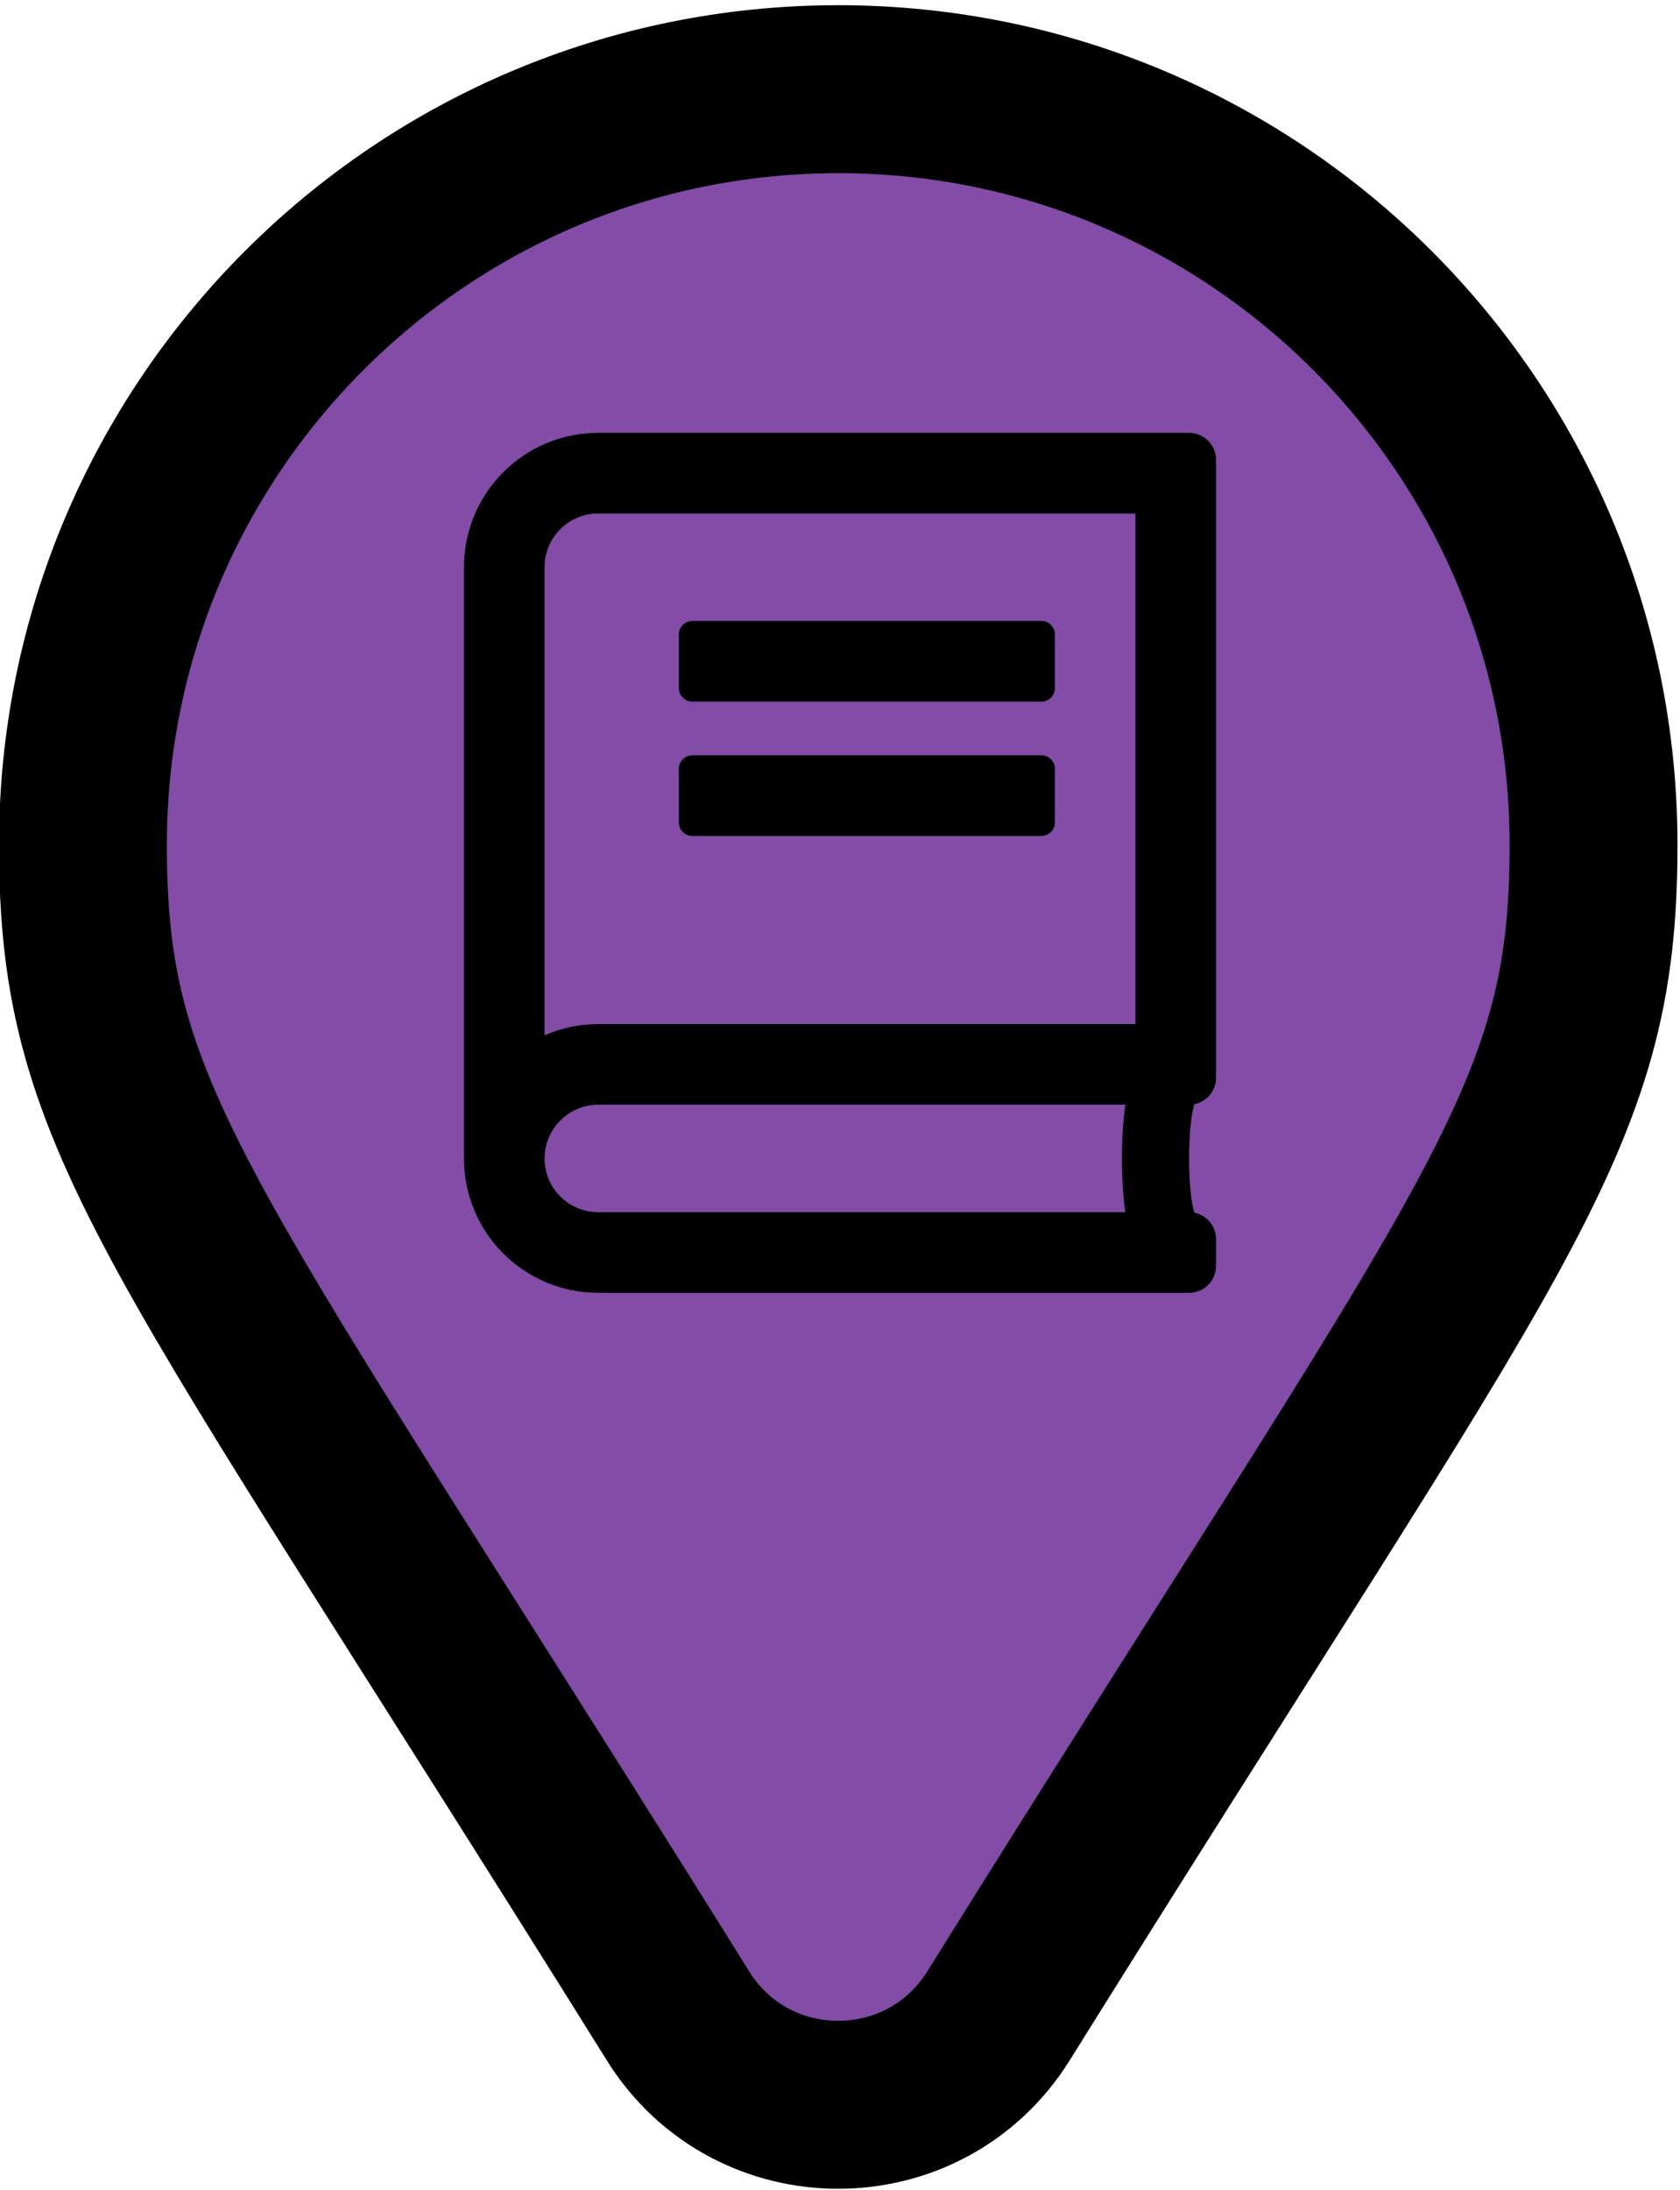 <?xml version="1.0" encoding="utf-8"?>
<!-- Generator: Adobe Illustrator 21.1.0, SVG Export Plug-In . SVG Version: 6.00 Build 0)  -->
<svg version="1.1" id="Layer_1" xmlns="http://www.w3.org/2000/svg" xmlns:xlink="http://www.w3.org/1999/xlink" x="0px" y="0px"
	 viewBox="0 0 1000.8 1303.9" style="enable-background:new 0 0 1000.8 1303.9;" xml:space="preserve">
<style type="text/css">
	.st0{fill:#824CA7;stroke:#000000;stroke-width:100;stroke-miterlimit:10;}
</style>
<path class="st0" d="M499.4,53.1c-248.7,0-450,201.6-450,450c0,166.7,56.2,218.8,354.5,697.1c44,70.6,146.9,70.5,190.9,0
	c298.5-478.6,354.5-530.4,354.5-697.1C949.4,254.4,747.8,53.1,499.4,53.1z"/>
<path d="M-357.1,495.6l-255-79l-0.3-0.1c-20.8-6.1-42.9-6.1-63.7,0l-255.3,79.1c-19.4,5.8-32.9,24-32.9,44.3s13.5,38.5,32.9,44.3
	l17.6,5.4c-1,5.8-1.6,11.9-2,18.3c-9.8,5.5-16.5,15.9-16.5,28c0,12,6.6,22.4,16.3,27.9l-16.2,123.1c-0.6,4.8,3.1,9,7.9,9h48
	c4.8,0,8.6-4.3,7.9-9l-16.2-123.1c9.7-5.5,16.3-15.9,16.3-27.9c0-11.6-6.2-21.8-15.5-27.4c0.2-3.2,0.5-6.3,0.8-9.2l50.7,15.7
	c-5.7,38.3-12,80.3-12,81.8c0,65.7,134.2,80.3,200,80.3c65.8,0,200-14.6,200-80.3c0-2-6.2-43.6-12-81.8l99.1-30.7
	c19.4-5.8,32.9-24,32.9-44.3S-337.7,501.4-357.1,495.6z M-492.6,695.9c-14.3,17.3-80.2,33.1-151.6,33.1
	c-47.2,0-132.4-9.8-151.6-33.1l10-66.7l109.5,33.9l0.3,0.1c10.3,3.1,21.1,4.6,31.8,4.6c10.8,0,21.5-1.6,31.8-4.6l109.8-34
	L-492.6,695.9L-492.6,695.9z M-626.1,617.3c-11.8,3.5-24.4,3.5-36.2,0l-253.9-77.4l253.9-77.4c11.8-3.5,24.4-3.5,36.2,0l253.9,77.4
	L-626.1,617.3L-626.1,617.3z"/>
<path d="M-2012.9,1236.3c-74,0-130,30.2-172.4,92.5c-19.2,28.2-12.9,66.3,14.2,86.9l36.7,27.8c10.8,8.2,24.2,12.8,37.7,13
	c-11.8,19-17.8,40.6-17.8,64.6v11.4c0,16.4,6.2,31.3,16.4,42.6c-16.4,18.4-26.4,42.6-26.4,69.2c0,57.3,46.7,104,104,104
	s104-46.7,104-104c0-26.6-10-50.8-26.4-69.2c8.7-9.6,14.4-21.9,16-35.4c28.3-16.9,96-48.9,96-138.2
	C-1831,1307.4-1922,1236.3-2012.9,1236.3z M-2020.6,1700.3c-30.9,0-56-25.1-56-56c0-30.9,25.1-56,56-56c30.9,0,56,25.1,56,56
	C-1964.6,1675.1-1989.7,1700.3-2020.6,1700.3z M-1974.6,1524.1v8.4c0,8.8-7.1,15.8-15.8,15.8h-60.3c-8.7,0-15.8-7.1-15.8-15.8V1521
	c0-47.2,35.8-66,62.8-81.2c23.2-13,37.4-21.8,37.4-39c0-22.8-29-37.9-52.5-37.9c-30.6,0-44.7,14.5-64.6,39.6c-5.4,6.8-15.2,8-22,2.8
	l-36.7-27.8c-6.7-5.1-8.3-14.6-3.5-21.6c31.2-45.8,70.9-71.5,132.8-71.5c64.8,0,133.9,50.6,133.9,117.2
	C-1879,1490-1974.6,1491.4-1974.6,1524.1L-1974.6,1524.1z"/>
<path d="M-1531.7,1707.1c22.9-30,36.7-67.8,36.7-108.9c0-99.4-80.6-180-180-180c-99.4,0-180,80.6-180,180
	c0,41.1,13.8,78.9,36.7,108.9c-62.6,7.4-112.7,60.7-112.7,127.1v28.5c0,37.2,30.3,67.5,67.5,67.5h377c37.2,0,67.5-30.3,67.5-67.5
	v-28.5C-1419.1,1767.8-1469.1,1714.5-1531.7,1707.1z M-1675.1,1466.2c72.9,0,132,59.1,132,132s-59.1,132-132,132
	c-72.9,0-132-59.1-132-132S-1748,1466.2-1675.1,1466.2z M-1467.1,1862.7c0,10.8-8.7,19.5-19.5,19.5h-377c-10.8,0-19.5-8.7-19.5-19.5
	v-28.5c0-44.2,35.8-80,80-80h38.1c55.5,32,124,32.1,179.7,0h38.1c44.2,0,80,35.8,80,80V1862.7z"/>
<path d="M404.4,409.7v-32c0-4.4,3.6-8,8-8h208c4.4,0,8,3.6,8,8v32c0,4.4-3.6,8-8,8h-208C408,417.7,404.4,414.1,404.4,409.7z
	 M412.4,497.7h208c4.4,0,8-3.6,8-8v-32c0-4.4-3.6-8-8-8h-208c-4.4,0-8,3.6-8,8v32C404.4,494.1,408,497.7,412.4,497.7z M711.5,657.4
	c-4.2,13-4.2,51.6,0,64.6c7.3,1.4,12.9,7.9,12.9,15.7v16c0,8.8-7.2,16-16,16h-352c-44.2,0-80-35.8-80-80v-352c0-44.2,35.8-80,80-80
	h352c8.8,0,16,7.2,16,16v368C724.4,649.5,718.9,655.9,711.5,657.4z M670.4,657.7h-314c-17.6,0-32,14.4-32,32c0,17.7,14.3,32,32,32
	h314C667.7,704.4,667.7,675,670.4,657.7z M676.4,305.7h-320c-17.7,0-32,14.3-32,32v278.7c9.8-4.3,20.6-6.7,32-6.7h320V305.7z"/>
<path d="M-528.3,275.2c-23.8,0-41.6-3.5-57.5-7.5c-10.6-2.7-18.1-12.3-18.1-23.3v-31.7c-9.4-4.4-18.4-9.6-26.9-15.6l-26.7,15.4
	c-9.6,5.6-21.9,3.8-29.5-4.3c-35.4-37.6-44.2-58.6-57.2-98.5c-3.6-10.9,1.1-22.7,11-28.4l26.8-15c-0.9-10.3-0.9-20.7,0-31.1
	l-26.8-15.1c-10-5.6-14.6-17.5-11-28.4c13.1-40,21.9-60.9,57.2-98.5c7.6-8.1,19.8-9.9,29.5-4.3l26.7,15.4c8.5-6,17.5-11.2,26.9-15.6
	v-30.2c0-11.1,7.6-20.8,18.4-23.3c44.2-10.5,70-10.5,114.3,0c10.8,2.6,18.4,12.2,18.4,23.3v30.4c9.4,4.4,18.4,9.6,26.9,15.6
	l26.7-15.4c9.7-5.6,21.9-3.7,29.6,4.4c26.1,27.9,48.4,58.5,56.8,100.3c2,9.8-2.4,19.8-10.9,25.1l-26.6,16.5
	c0.9,10.3,0.9,20.7,0,31.1l26.6,16.5c8.4,5.2,12.9,15.2,10.9,24.9c-8.1,40.5-29.6,71.3-56.9,100.6c-7.6,8.1-19.8,9.9-29.5,4.3
	l-26.7-15.4c-8.5,6-17.5,11.2-26.9,15.6v31.7c0,11-7.4,20.6-18.1,23.3C-486.7,271.8-504.5,275.2-528.3,275.2L-528.3,275.2z
	 M-555.9,224.5c18.3,2.9,36.9,2.9,55.1,0v-44.8l16-5.7c15.2-5.4,29.1-13.4,41.3-23.9l12.9-11l38.8,22.4c11.7-14.4,21-30.5,27.6-47.7
	L-403,91.4l3.1-16.7c2.9-15.9,2.9-32,0-47.9l-3.1-16.7l38.8-22.4c-6.6-17.2-15.9-33.3-27.6-47.7l-38.8,22.4l-12.9-11
	c-12.3-10.5-26.2-18.6-41.3-23.9l-16-5.7v-44.7c-18.3-2.9-36.9-2.9-55.1,0v44.8l-16,5.7C-587.1-67-601-59-613.2-48.5l-12.9,11
	l-38.8-22.4c-11.7,14.4-21,30.5-27.6,47.7l38.8,22.4l-3.1,16.7c-2.9,15.9-2.9,32,0,47.9l3.1,16.7l-38.8,22.4
	c6.6,17.2,15.9,33.4,27.6,47.7l38.8-22.4l12.9,11c12.3,10.5,26.2,18.6,41.3,23.9l16,5.7V224.5L-555.9,224.5z M-528.8,139.4
	c-22.6,0-45.2-8.6-62.4-25.8c-34.4-34.4-34.4-90.4,0-124.8s90.4-34.4,124.8,0s34.4,90.4,0,124.8
	C-483.7,130.8-506.3,139.4-528.8,139.4z M-528.8,11c-10.3,0-20.6,3.9-28.5,11.8c-15.7,15.7-15.7,41.2,0,56.9
	c15.7,15.7,41.2,15.7,56.9,0s15.7-41.2,0-56.9C-508.2,14.9-518.5,11-528.8,11L-528.8,11z M-106.9-117.9c-1-5.8-6-10-11.9-10h-16.1
	c-3.5-9.9-8.8-19-15.5-26.8l8-13.9c2.9-5.1,1.8-11.6-2.7-15.3c-9.3-7.7-19.8-13.9-31.3-18.2c-5.5-2.1-11.8,0.1-14.7,5.3l-8,13.9
	c-10.2-1.9-20.7-1.9-30.9,0l-8-13.9c-3-5.1-9.2-7.3-14.7-5.3c-11.5,4.3-22.1,10.5-31.4,18.2c-4.5,3.7-5.7,10.2-2.7,15.3l8,13.9
	c-6.7,7.8-12,16.9-15.5,26.8h-16.1c-5.9,0-11,4.3-11.9,10.2c-2,12.2-1.9,24.5,0,36.2c1,5.8,6,10,11.9,10h16.1
	c3.5,9.9,8.8,19,15.5,26.8l-8,13.9c-2.9,5.1-1.8,11.6,2.7,15.3c9.3,7.7,19.9,13.9,31.4,18.2c5.5,2.1,11.8-0.1,14.7-5.3l8-13.9
	c10.2,1.9,20.7,1.9,30.9,0l8,13.9c3,5.1,9.2,7.3,14.7,5.3c11.5-4.3,22.1-10.5,31.4-18.2c4.5-3.7,5.7-10.2,2.7-15.3l-8-13.9
	c6.7-7.8,12-16.9,15.5-26.8h16.1c5.9,0,11-4.3,11.9-10.2C-104.9-93.9-104.9-106.1-106.9-117.9L-106.9-117.9z M-214.7-67.7
	c-17.7,0-32-14.3-32-32s14.3-32,32-32s32,14.3,32,32S-197-67.7-214.7-67.7z M-106.9,187.7c-1-5.8-6-10-11.9-10h-16.1
	c-3.5-9.9-8.8-19-15.5-26.8l8-13.9c2.9-5.1,1.8-11.6-2.7-15.3c-9.3-7.7-19.9-13.9-31.4-18.2c-5.5-2.1-11.8,0.1-14.7,5.3l-8,13.9
	c-10.2-1.9-20.7-1.9-30.9,0l-8-13.9c-3-5.1-9.2-7.3-14.7-5.3c-11.5,4.3-22.1,10.5-31.4,18.2c-4.5,3.7-5.7,10.2-2.7,15.3l8,13.9
	c-6.7,7.8-12,16.9-15.5,26.8h-16.1c-5.9,0-11,4.3-11.9,10.2c-2,12.2-1.9,24.5,0,36.2c1,5.8,6,10,11.9,10h16.1
	c3.5,9.9,8.8,19,15.5,26.8l-8,13.9c-2.9,5.1-1.8,11.6,2.7,15.3c9.3,7.7,19.9,13.9,31.4,18.2c5.5,2.1,11.8-0.1,14.7-5.3l8-13.9
	c10.2,1.9,20.7,1.9,30.9,0l8,13.9c3,5.1,9.2,7.3,14.7,5.3c11.5-4.3,22.1-10.5,31.4-18.2c4.5-3.7,5.7-10.2,2.7-15.3l-8-13.9
	c6.7-7.8,12-16.9,15.5-26.8h16.1c5.9,0,11-4.3,11.9-10.2C-104.9,211.8-104.9,199.5-106.9,187.7L-106.9,187.7z M-214.7,237.9
	c-17.7,0-32-14.3-32-32s14.3-32,32-32s32,14.3,32,32S-197,237.9-214.7,237.9z"/>
<path d="M-1284.3,411.9c-137,0-248,111-248,248s111,248,248,248s248-111,248-248S-1147.4,411.9-1284.3,411.9z M-1104.6,571.9h-84.1
	c-7.3-37.4-19.3-72.3-35.3-102.8C-1170.8,485.8-1128,524.2-1104.6,571.9z M-1088.3,699.9h-93.7c2.2-25.9,2.3-52.5,0-80h93.7
	C-1083,646.2-1083,673.5-1088.3,699.9z M-1338.4,699.9c-2.6-26.5-2.6-53.1,0-80h108.2c2.5,26.8,2.5,53.5,0,80H-1338.4L-1338.4,699.9
	z M-1237.8,747.9c-9.4,42.1-25.3,79.9-46.5,109.2c-21.2-29.3-37.1-67.2-46.5-109.2H-1237.8z M-1480.3,619.9h93.7
	c-2.2,25.7-2.4,52.3,0,80h-93.7C-1485.6,673.6-1485.7,646.2-1480.3,619.9z M-1330.9,571.9c9.3-42,25.2-79.7,46.6-109.3
	c21.4,29.6,37.3,67.3,46.6,109.3H-1330.9L-1330.9,571.9z M-1344.6,469.1c-16,30.5-28,65.4-35.3,102.8h-84.1
	C-1440.6,524.2-1397.9,485.8-1344.6,469.1z M-1464,747.9h84c7.3,37.5,19.2,72.3,35.3,102.8C-1398.3,833.7-1440.8,795.1-1464,747.9z
	 M-1224,850.6c16.1-30.4,28-65.3,35.3-102.8h84C-1127.8,795.2-1170.4,833.8-1224,850.6z"/>
</svg>
